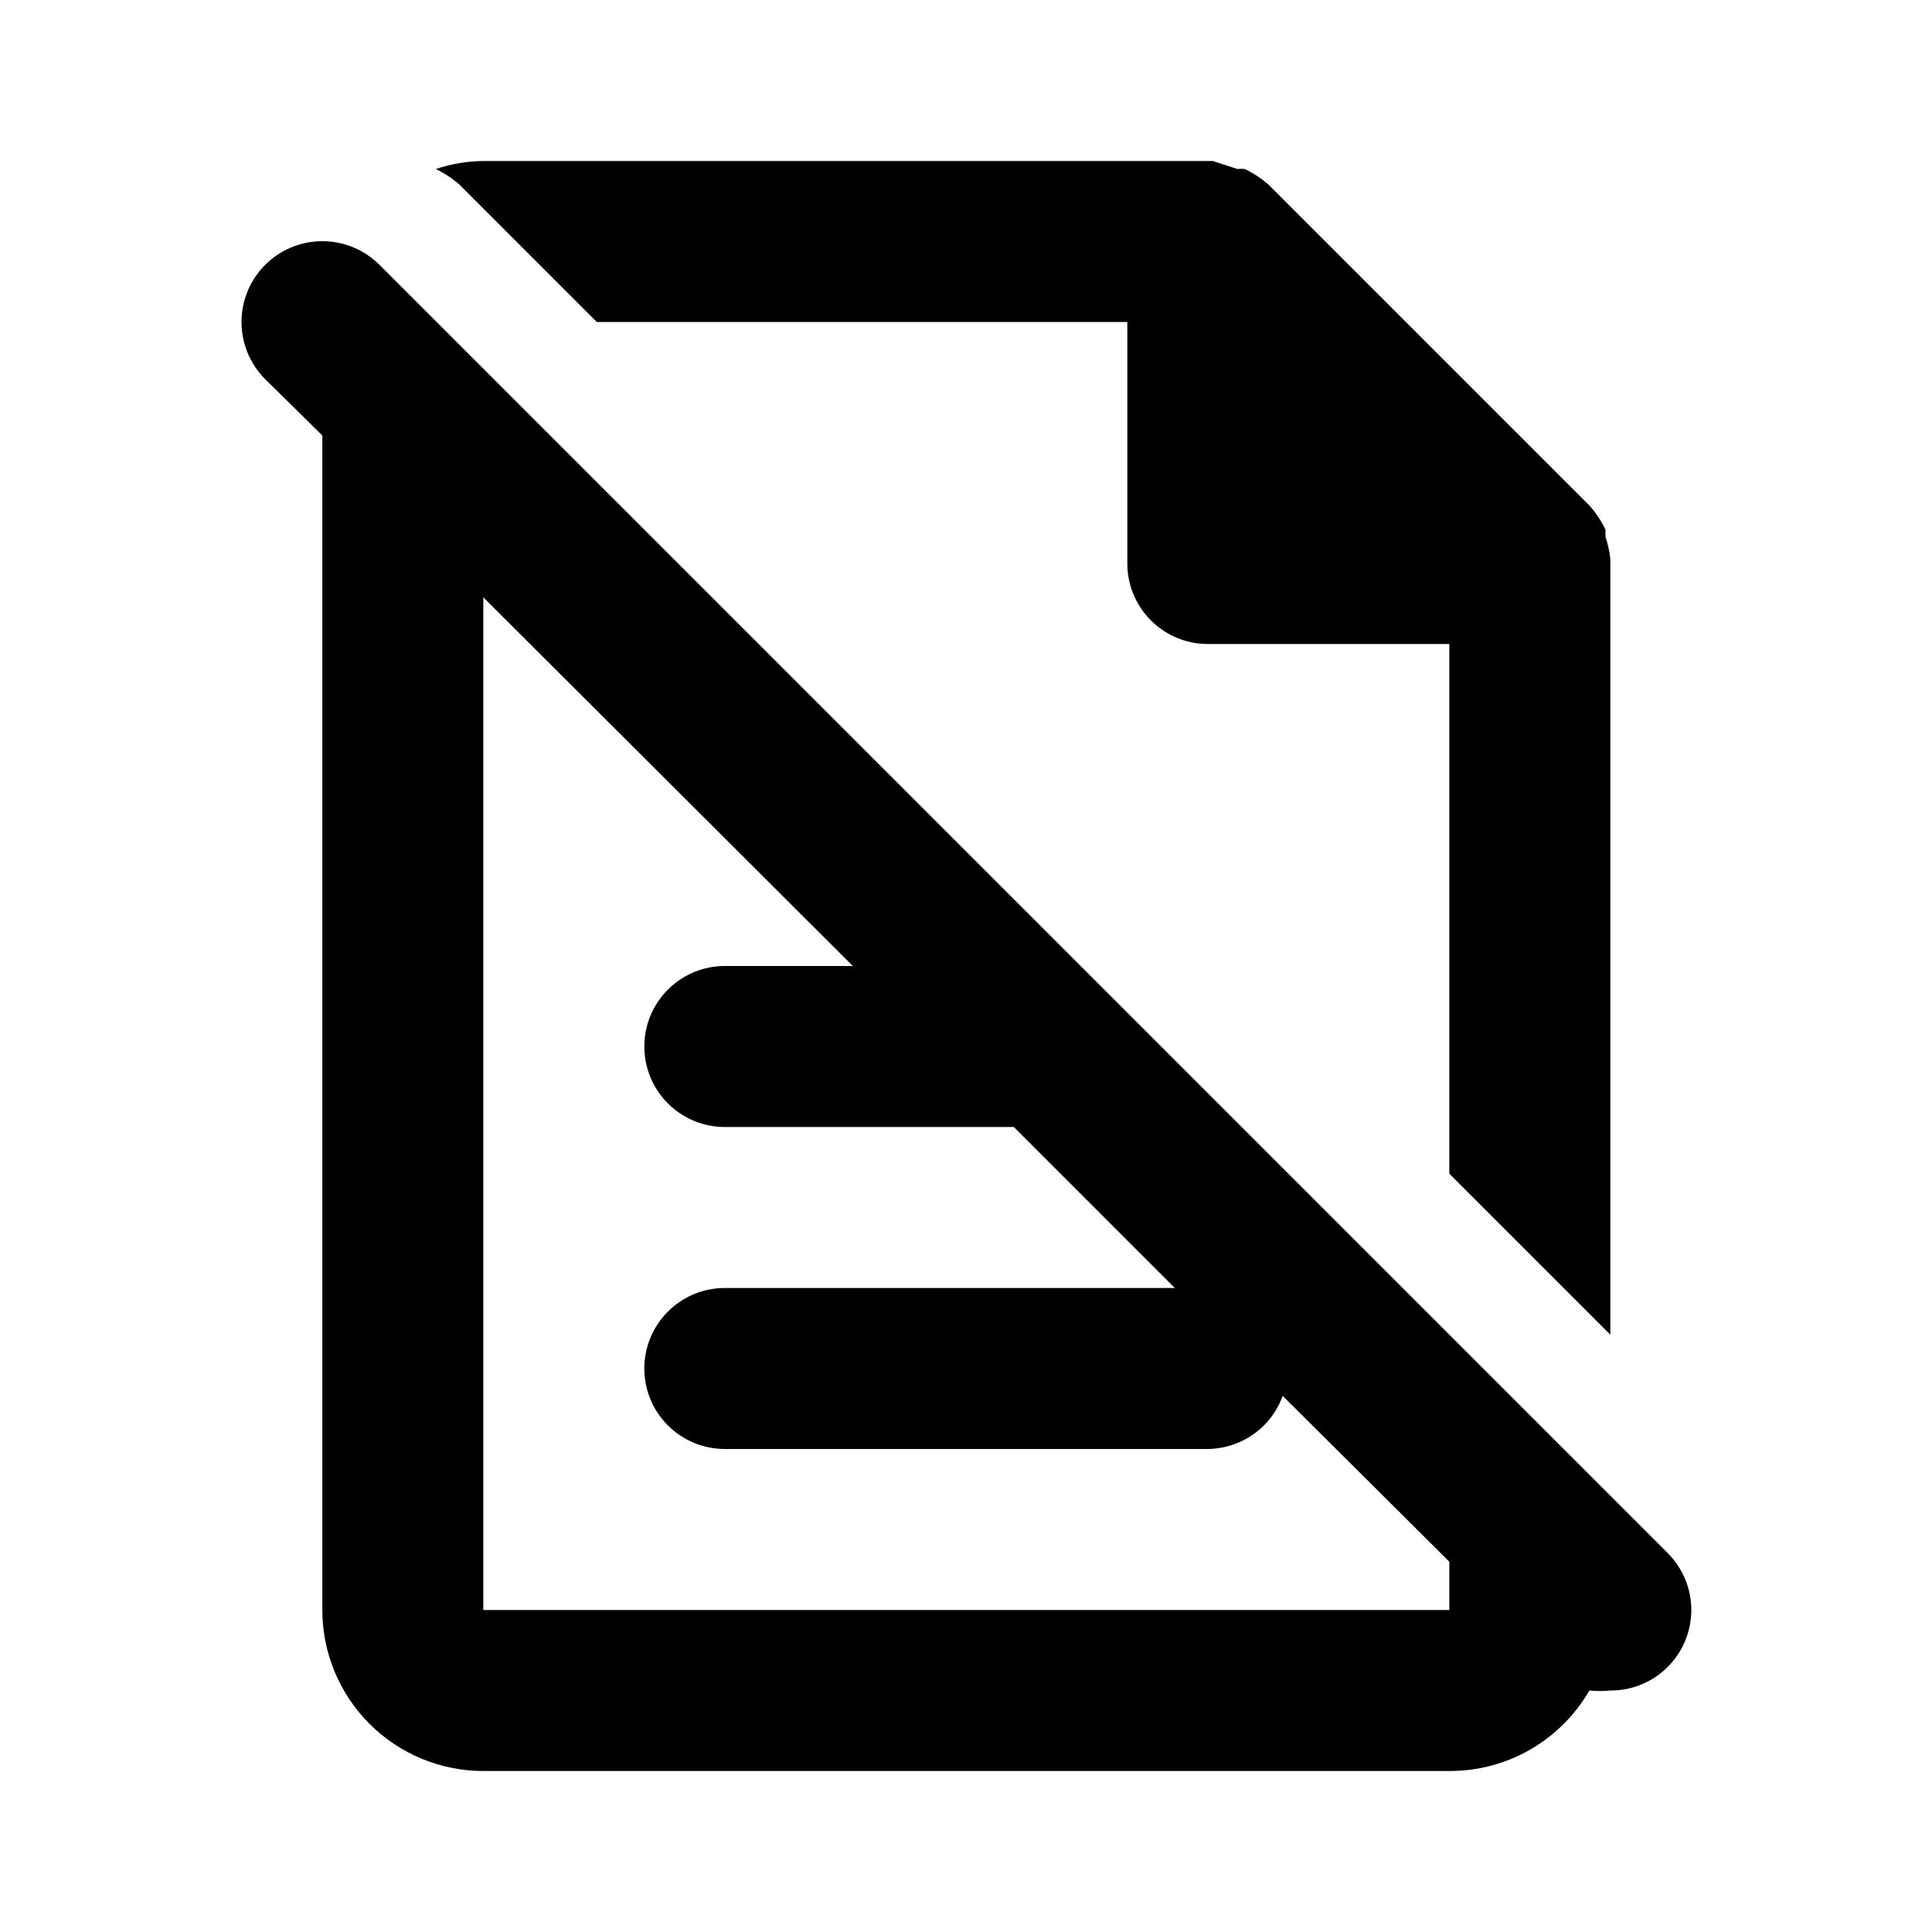 <svg width="24" height="24" viewBox="0 0 24 24" xmlns="http://www.w3.org/2000/svg">
  <path d="M20.714 19.29L4.714 3.29C4.526 3.102 4.27 2.996 4.004 2.996C3.738 2.996 3.482 3.102 3.294 3.29C3.106 3.478 3 3.734 3 4C3 4.266 3.106 4.522 3.294 4.71L4.004 5.41V20C4.004 20.53 4.215 21.039 4.59 21.414C4.965 21.789 5.474 22 6.004 22H18.004C18.357 22.001 18.703 21.91 19.009 21.734C19.314 21.558 19.568 21.305 19.744 21C19.831 21.009 19.918 21.009 20.004 21C20.136 21.001 20.266 20.976 20.388 20.926C20.51 20.876 20.621 20.803 20.714 20.71C20.808 20.617 20.882 20.506 20.933 20.385C20.984 20.263 21.01 20.132 21.01 20C21.01 19.868 20.984 19.737 20.933 19.615C20.882 19.494 20.808 19.383 20.714 19.29ZM6.004 20V7.42L10.594 12H9.004C8.739 12 8.485 12.105 8.297 12.293C8.109 12.48 8.004 12.735 8.004 13C8.004 13.265 8.109 13.52 8.297 13.707C8.485 13.895 8.739 14 9.004 14H12.594L14.594 16H9.004C8.739 16 8.485 16.105 8.297 16.293C8.109 16.48 8.004 16.735 8.004 17C8.004 17.265 8.109 17.52 8.297 17.707C8.485 17.895 8.739 18 9.004 18H15.004C15.208 17.998 15.406 17.933 15.572 17.816C15.739 17.698 15.865 17.532 15.934 17.34L18.004 19.4V20H6.004Z"/>
  <path d="M7.414 4H14.004V7C14.004 7.265 14.109 7.52 14.297 7.707C14.485 7.895 14.739 8 15.004 8H18.004V14.58L20.004 16.58V7C20.004 7 20.004 7 20.004 6.94C19.994 6.848 19.974 6.758 19.944 6.67V6.58C19.894 6.475 19.83 6.378 19.754 6.29L15.754 2.29C15.666 2.214 15.569 2.15 15.464 2.1C15.434 2.096 15.404 2.096 15.374 2.1L15.064 2H6.004C5.803 2.002 5.604 2.036 5.414 2.1C5.519 2.15 5.616 2.214 5.704 2.29L7.414 4Z"/>
</svg>
